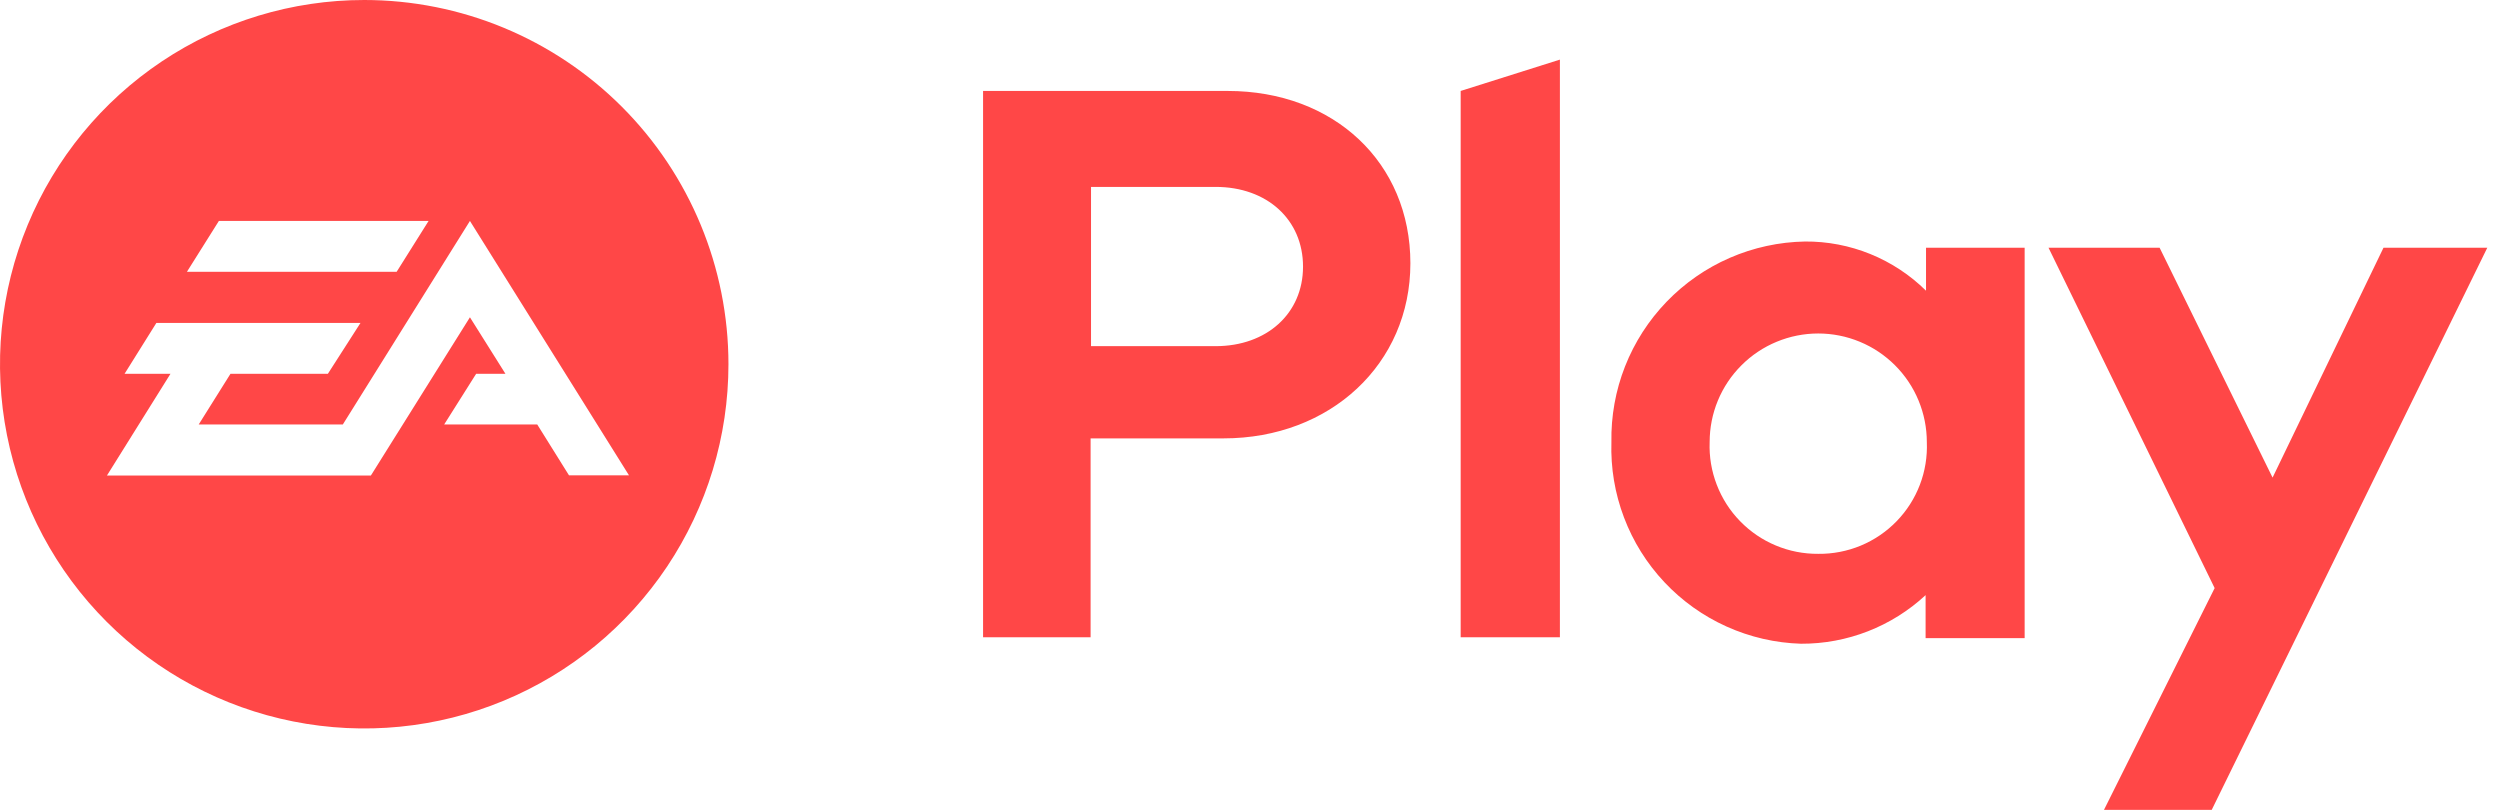 <svg width="71" height="23" viewBox="0 0 71 23" fill="none" xmlns="http://www.w3.org/2000/svg">
<path d="M10.344 0C8.298 0 6.298 0.607 4.597 1.743C2.896 2.88 1.57 4.495 0.787 6.386C0.004 8.276 -0.2 10.356 0.199 12.362C0.598 14.369 1.583 16.212 3.03 17.659C4.476 19.105 6.319 20.09 8.326 20.489C10.333 20.889 12.412 20.684 14.303 19.901C16.193 19.118 17.808 17.792 18.945 16.091C20.081 14.39 20.688 12.39 20.688 10.344C20.688 7.601 19.598 4.97 17.659 3.03C15.719 1.09 13.088 0 10.344 0V0ZM6.216 6.275H12.172L11.264 7.72H5.308L6.216 6.275ZM16.159 13.499L15.257 12.054H12.615L13.523 10.615H14.354L13.346 9.011L10.533 13.505H3.037L4.842 10.615H3.538L4.441 9.171H10.238L9.312 10.615H6.546L5.644 12.054H9.737L13.346 6.275L17.863 13.499H16.159Z" fill="#FF4747"/>
<path d="M70.639 7.036H67.691L64.541 13.564L61.333 7.036H58.178L62.896 16.702L59.753 23H62.813L70.639 7.036ZM51.638 15.729C51.224 15.732 50.814 15.652 50.433 15.492C50.051 15.333 49.706 15.098 49.418 14.801C49.129 14.505 48.904 14.153 48.756 13.767C48.607 13.381 48.538 12.969 48.554 12.556C48.554 12.151 48.633 11.75 48.788 11.375C48.943 11.001 49.17 10.661 49.457 10.375C49.743 10.088 50.083 9.861 50.458 9.706C50.832 9.551 51.233 9.471 51.638 9.471C52.043 9.471 52.444 9.551 52.818 9.706C53.193 9.861 53.532 10.088 53.819 10.375C54.105 10.661 54.333 11.001 54.487 11.375C54.642 11.75 54.722 12.151 54.722 12.556C54.739 12.969 54.672 13.382 54.524 13.769C54.376 14.156 54.151 14.508 53.862 14.805C53.573 15.102 53.227 15.337 52.845 15.496C52.463 15.654 52.052 15.734 51.638 15.729ZM51.148 18.282C52.46 18.288 53.725 17.794 54.687 16.902V18.123H57.5V7.036H54.699V8.256C54.246 7.809 53.709 7.455 53.119 7.215C52.529 6.975 51.897 6.854 51.261 6.859C50.526 6.872 49.8 7.03 49.126 7.323C48.452 7.616 47.843 8.04 47.332 8.569C46.822 9.098 46.42 9.722 46.151 10.406C45.882 11.09 45.751 11.821 45.764 12.556C45.741 13.285 45.862 14.012 46.121 14.695C46.379 15.378 46.769 16.003 47.27 16.535C47.77 17.067 48.37 17.495 49.035 17.794C49.701 18.094 50.419 18.26 51.148 18.282ZM44.301 1.693L41.483 2.583V18.099H44.301V1.693ZM34.524 9.831H30.985V5.308H34.524C35.986 5.308 37.006 6.24 37.006 7.572C37.006 8.905 35.974 9.831 34.524 9.831ZM27.919 2.583V18.099H30.973V12.45H34.748C37.779 12.45 40.055 10.338 40.055 7.478C40.055 4.618 37.885 2.583 34.866 2.583H27.919Z" fill="#FF4747"/>
</svg>
